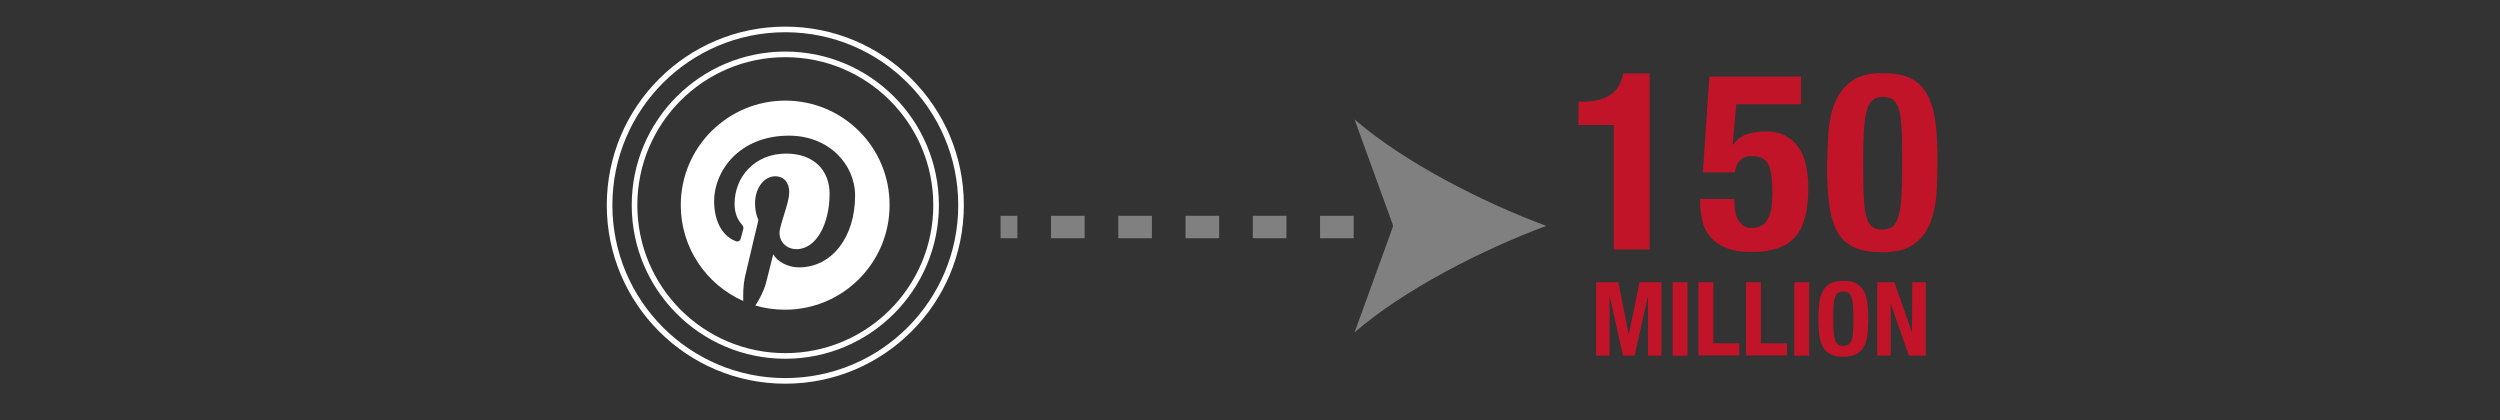 <?xml version="1.0" encoding="utf-8"?>
<!-- Generator: Adobe Illustrator 18.0.0, SVG Export Plug-In . SVG Version: 6.00 Build 0)  -->
<!DOCTYPE svg PUBLIC "-//W3C//DTD SVG 1.1//EN" "http://www.w3.org/Graphics/SVG/1.1/DTD/svg11.dtd">
<svg version="1.1" id="Layer_1" xmlns="http://www.w3.org/2000/svg" xmlns:xlink="http://www.w3.org/1999/xlink" x="0px" y="0px"
	 viewBox="0 0 892 150" enable-background="new 0 0 892 150" xml:space="preserve">
<rect x="0" y="0" width="892" height="150" fill="#333333" stroke="none"/>
<g>
	<g>
		<circle fill="#333433" stroke="#FFFFFF" stroke-width="2" stroke-miterlimit="10" cx="280.2" cy="73.2" r="62.7"/>
		<circle fill="#333433" stroke="#FFFFFF" stroke-width="2" stroke-miterlimit="10" cx="280.2" cy="73.2" r="53.8"/>
	</g>
	<path fill="#FFFFFF" d="M280.2,35.9c-20.6,0-37.3,16.7-37.3,37.3c0,15.3,9.2,28.4,22.3,34.2c-0.1-2.6,0-5.7,0.6-8.6
		c0.7-3,4.8-20.3,4.8-20.3s-1.2-2.4-1.2-5.9c0-5.5,3.2-9.7,7.2-9.7c3.4,0,5,2.6,5,5.6c0,3.4-2.2,8.5-3.3,13.2c-0.9,4,2,7.2,5.9,7.2
		c7.1,0,11.8-9.1,11.8-19.8c0-8.2-5.5-14.3-15.5-14.3c-11.3,0-18.4,8.4-18.4,17.9c0,3.3,1,5.5,2.5,7.3c0.7,0.8,0.8,1.1,0.5,2.1
		c-0.2,0.7-0.6,2.3-0.8,3c-0.2,0.9-1,1.3-1.9,0.9c-5.2-2.1-7.6-7.8-7.6-14.3c0-10.6,8.9-23.3,26.7-23.3c14.3,0,23.6,10.3,23.6,21.4
		c0,14.6-8.1,25.6-20.1,25.6c-4,0-7.8-2.2-9.1-4.7c0,0-2.2,8.6-2.6,10.3c-0.8,2.9-2.3,5.8-3.8,8c3.4,1,6.9,1.5,10.6,1.5
		c20.6,0,37.3-16.7,37.3-37.3C317.5,52.6,300.8,35.9,280.2,35.9z"/>
</g>
<g>
	<g>
		<line fill="none" stroke="#808080" stroke-width="8" stroke-miterlimit="10" x1="357" y1="81" x2="363" y2="81"/>
		
			<line fill="none" stroke="#808080" stroke-width="8" stroke-miterlimit="10" stroke-dasharray="12,12" x1="375" y1="81" x2="491" y2="81"/>
		<line fill="none" stroke="#808080" stroke-width="8" stroke-miterlimit="10" x1="497" y1="81" x2="503" y2="81"/>
		<g>
			<path fill="#808080" d="M551.7,80.6c-22.7,8.4-50.9,22.8-68.4,38l13.8-38l-13.8-38C500.8,57.8,529,72.2,551.7,80.6z"/>
		</g>
	</g>
</g>
<g>
	<path fill="#C21429" d="M575.7,44.6h-12.5v-8.3h1.2c4.3,0,7.6-0.8,10.1-2.4c2.5-1.6,4-4.2,4.7-7.7h9.4V89h-12.8V44.6z"/>
	<path fill="#C21429" d="M619.5,37.3l-1.3,14.3h0.2c1.2-1.7,2.7-2.9,4.6-3.6c1.9-0.7,4.2-1.1,6.9-1.1c3,0,5.5,0.6,7.5,1.7
		c2,1.2,3.5,2.7,4.7,4.6c1.2,1.9,2,4,2.4,6.4c0.5,2.4,0.7,4.8,0.7,7.3c0,3.5-0.3,6.7-0.9,9.5c-0.6,2.8-1.6,5.3-3.1,7.3
		c-1.5,2-3.6,3.6-6.2,4.6c-2.6,1-5.9,1.6-9.9,1.6c-4,0-7.2-0.5-9.6-1.6c-2.5-1.1-4.3-2.5-5.6-4.2c-1.3-1.7-2.2-3.6-2.6-5.7
		s-0.7-3.9-0.7-5.7V71h12.2c0,1.1,0.1,2.2,0.2,3.4c0.1,1.2,0.4,2.3,0.8,3.3c0.4,1,1.1,1.9,1.9,2.6c0.8,0.7,1.9,1,3.3,1
		c2.7,0,4.6-1,5.7-3.1c1.2-2,1.7-5.1,1.7-9.2c0-2.6-0.1-4.8-0.4-6.5c-0.2-1.7-0.6-3.1-1.2-4.1c-0.6-1-1.3-1.7-2.3-2.1
		c-0.9-0.4-2.1-0.6-3.5-0.6c-1.8,0-3.2,0.5-4.2,1.6c-1,1-1.6,2.4-1.8,4.2h-11.4l2.3-34.2h32.7v9.9H619.5z"/>
	<path fill="#C21429" d="M652.4,47.1c0.3-4,1.1-7.6,2.4-10.7c1.3-3.1,3.3-5.6,5.9-7.5c2.6-1.9,6.3-2.8,11-2.8c3.8,0,7,0.5,9.5,1.6
		c2.5,1.1,4.5,2.9,6,5.3c1.5,2.4,2.6,5.6,3.2,9.5c0.6,3.9,0.9,8.6,0.9,14.2c0,4.4-0.1,8.6-0.4,12.6c-0.3,4-1.1,7.6-2.4,10.7
		c-1.3,3.1-3.3,5.5-5.9,7.3c-2.6,1.8-6.3,2.7-11,2.7c-3.8,0-7-0.5-9.5-1.5c-2.5-1-4.6-2.7-6.1-5.1s-2.6-5.6-3.2-9.5
		c-0.6-3.9-0.9-8.6-0.9-14.2C652,55.3,652.1,51.1,652.4,47.1z M665.1,72.2c0.2,2.5,0.6,4.5,1.1,5.9c0.5,1.5,1.2,2.4,2.1,3
		s2,0.8,3.4,0.8c1.4,0,2.6-0.3,3.5-1c0.9-0.7,1.6-1.8,2.1-3.5c0.5-1.6,0.9-3.8,1.1-6.5c0.2-2.7,0.3-6.1,0.3-10.1v-6.8
		c0-4-0.1-7.2-0.3-9.7c-0.2-2.5-0.6-4.5-1.1-5.9c-0.5-1.4-1.2-2.4-2.1-3c-0.9-0.5-2-0.8-3.4-0.8c-1.4,0-2.6,0.3-3.5,1
		c-0.9,0.7-1.6,1.8-2.1,3.5c-0.5,1.6-0.9,3.8-1.1,6.5c-0.2,2.7-0.3,6.1-0.3,10.1v6.8C664.8,66.4,664.9,69.6,665.1,72.2z"/>
</g>
<g>
	<path fill="#C21429" d="M577.4,100.7l3.7,18.5h0.1l3.8-18.5h7.8v26.2h-4.8v-20.9h-0.1l-4.7,20.9h-4.1l-4.7-20.9h-0.1v20.9h-4.8
		v-26.2H577.4z"/>
	<path fill="#C21429" d="M596.8,100.7h5.3v26.2h-5.3V100.7z"/>
	<path fill="#C21429" d="M606,100.7h5.3v21.8h9.3v4.3H606V100.7z"/>
	<path fill="#C21429" d="M623,100.7h5.3v21.8h9.3v4.3H623V100.7z"/>
	<path fill="#C21429" d="M640.2,100.7h5.3v26.2h-5.3V100.7z"/>
	<path fill="#C21429" d="M649.1,108.3c0.2-1.7,0.6-3.1,1.2-4.3c0.6-1.2,1.5-2.1,2.7-2.8c1.2-0.7,2.7-1,4.7-1c2,0,3.6,0.3,4.7,1
		s2.1,1.6,2.7,2.8s1,2.6,1.2,4.3c0.2,1.7,0.3,3.5,0.3,5.5c0,2-0.1,3.8-0.3,5.5c-0.2,1.7-0.6,3.1-1.2,4.3s-1.5,2.1-2.7,2.7
		s-2.7,1-4.7,1c-2,0-3.6-0.3-4.7-1c-1.2-0.6-2.1-1.6-2.7-2.7c-0.6-1.2-1-2.6-1.2-4.3c-0.2-1.7-0.3-3.5-0.3-5.5
		C648.8,111.8,648.9,109.9,649.1,108.3z M654.2,118.2c0.1,1.2,0.3,2.2,0.5,3c0.3,0.8,0.6,1.3,1.1,1.7c0.5,0.4,1.1,0.5,1.9,0.5
		c0.8,0,1.4-0.2,1.9-0.5c0.5-0.4,0.8-0.9,1.1-1.7c0.3-0.8,0.4-1.8,0.5-3c0.1-1.2,0.1-2.7,0.1-4.5c0-1.8,0-3.2-0.1-4.5
		c-0.1-1.2-0.3-2.2-0.5-3c-0.3-0.8-0.6-1.3-1.1-1.7c-0.5-0.4-1.1-0.5-1.9-0.5c-0.8,0-1.4,0.2-1.9,0.5c-0.5,0.4-0.8,0.9-1.1,1.7
		c-0.3,0.8-0.4,1.8-0.5,3c-0.1,1.2-0.1,2.7-0.1,4.5C654.1,115.5,654.1,117,654.2,118.2z"/>
	<path fill="#C21429" d="M682.2,118.6L682.2,118.6l0.1-17.9h4.8v26.2h-6l-6.4-18.3h-0.1v18.3h-4.8v-26.2h6.1L682.2,118.6z"/>
</g>
</svg>
